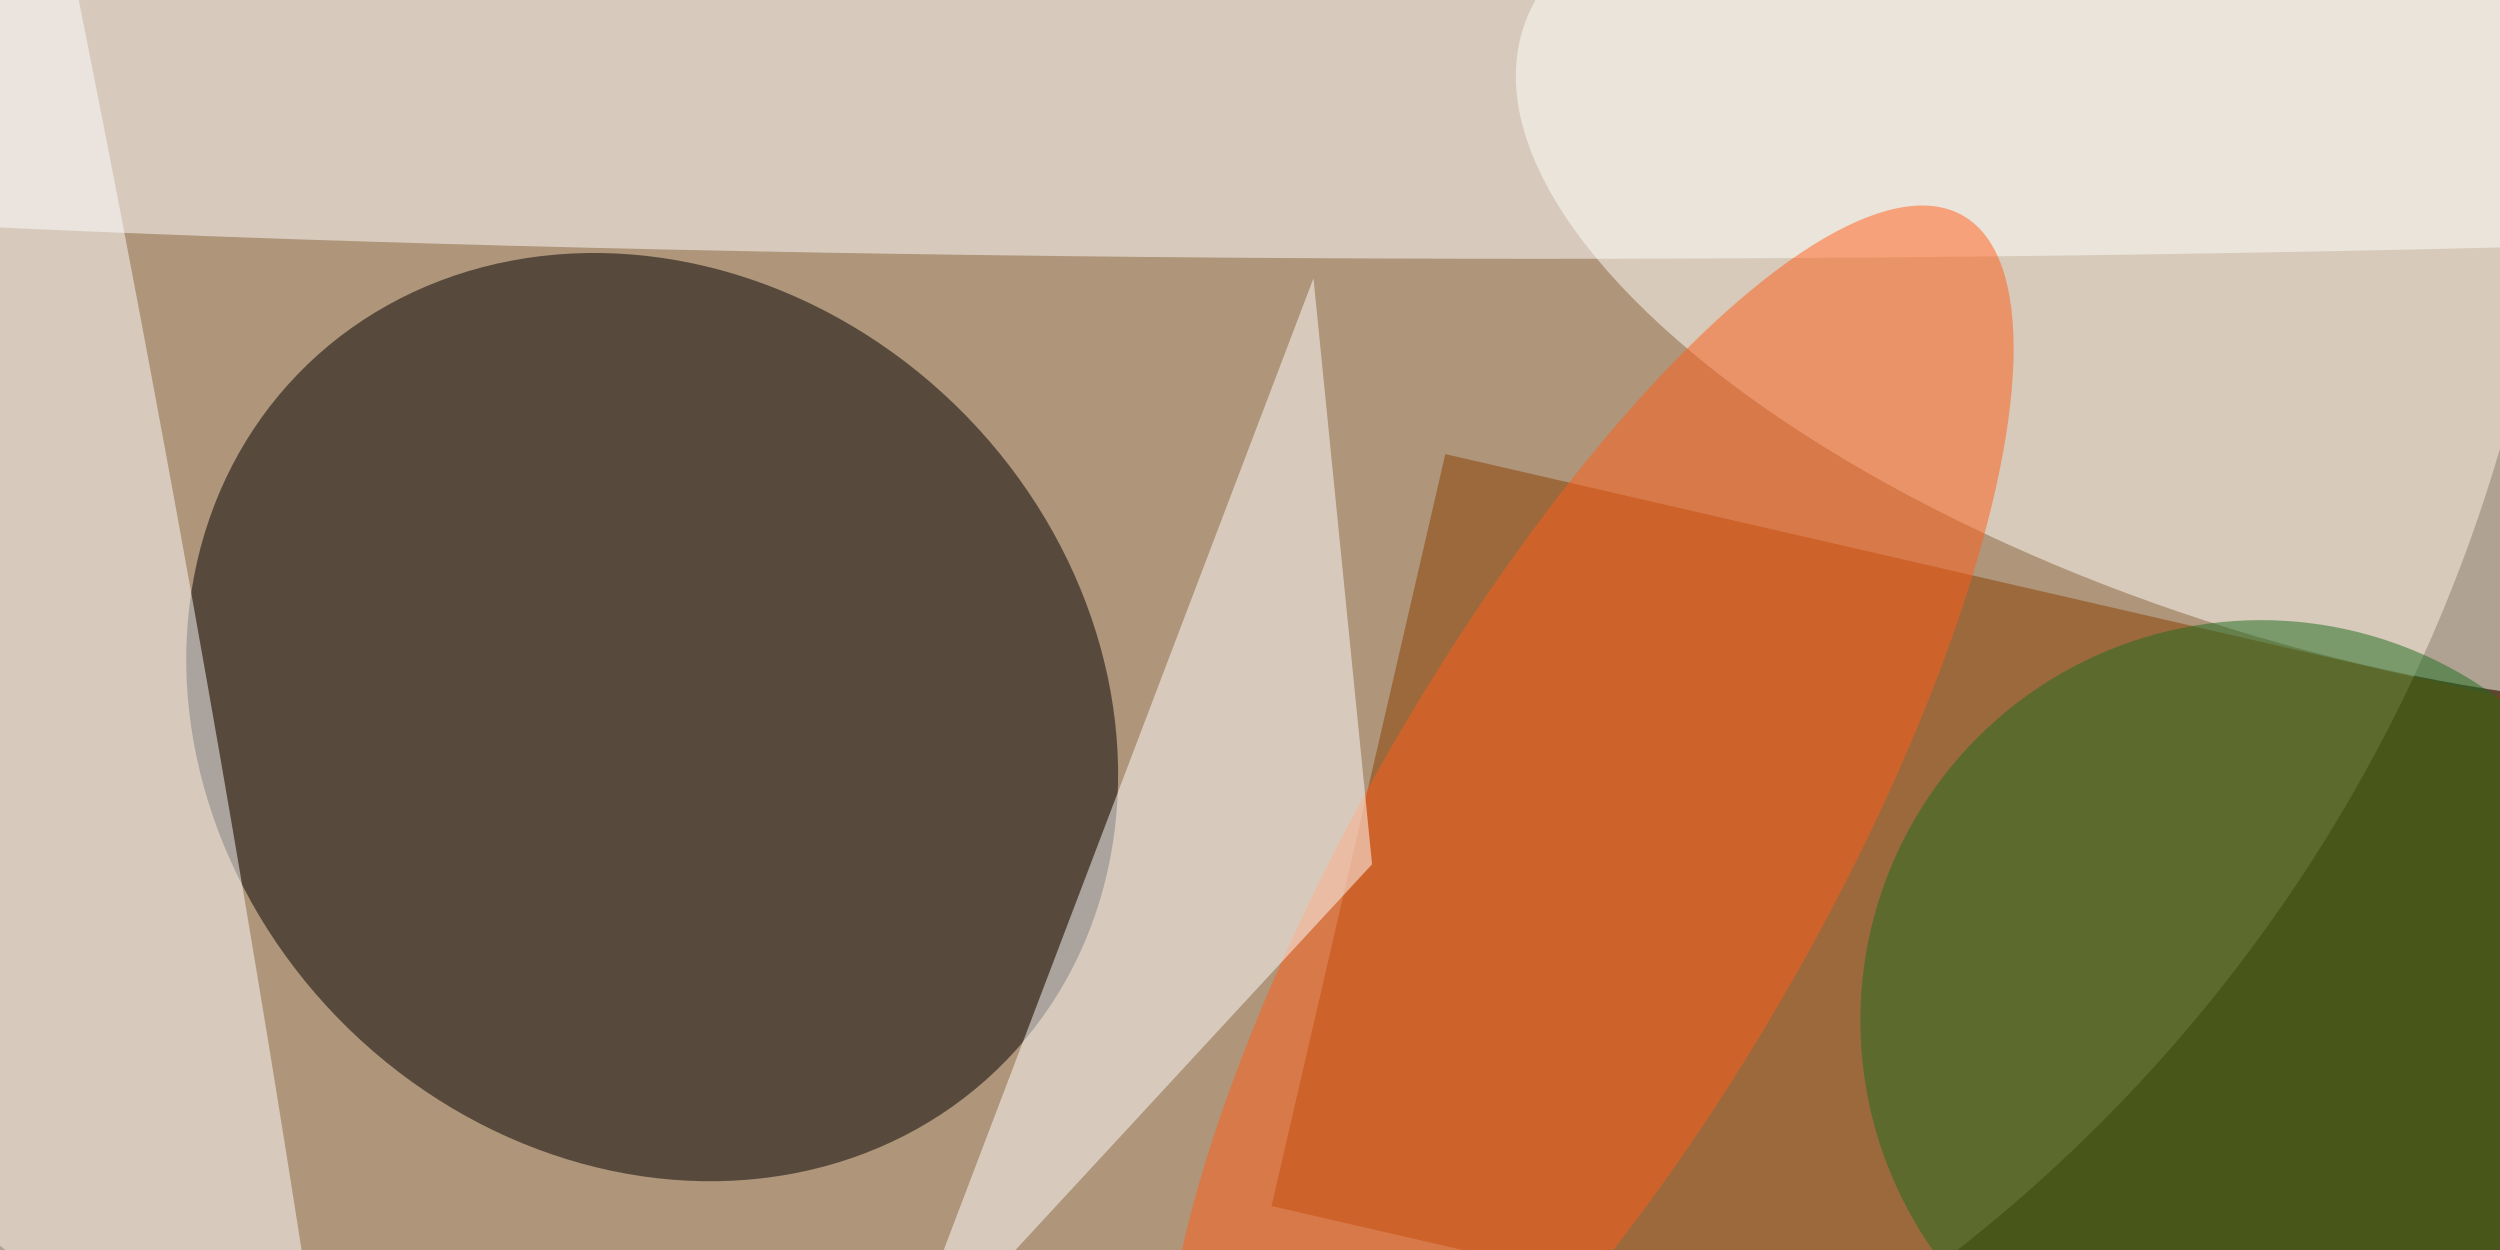 <svg xmlns="http://www.w3.org/2000/svg" viewBox="0 0 1024 512"><filter id="a"><feGaussianBlur stdDeviation="12"/></filter><rect width="100%" height="100%" fill="#5e452d"/><g filter="url(#a)"><g fill-opacity=".5" transform="matrix(4 0 0 4 2 2)"><circle cx="100" r="162" fill="#ffe6c8"/><circle r="1" transform="rotate(134.1 17.7 50.5) scale(44.552 50.503)"/><ellipse cx="157" cy="11" fill="#fff" rx="255" ry="15"/><path fill="#8a3f00" d="M147.5 46l160.8 37-17.8 77-160.8-37z"/><circle r="1" fill="#fff" transform="matrix(43.645 243.845 -19.285 3.452 0 64.8)"/><circle r="1" fill="#fffffb" transform="rotate(18 27.8 760.8) scale(85.134 36.167)"/><circle r="1" fill="#ff5f19" transform="matrix(38.302 -66.92 20.621 11.803 162.2 88.5)"/><circle cx="231" cy="104" r="41" fill="#1e6d1e"/><path fill="#fff" d="M91 141l43-113 6 60z"/></g></g></svg>